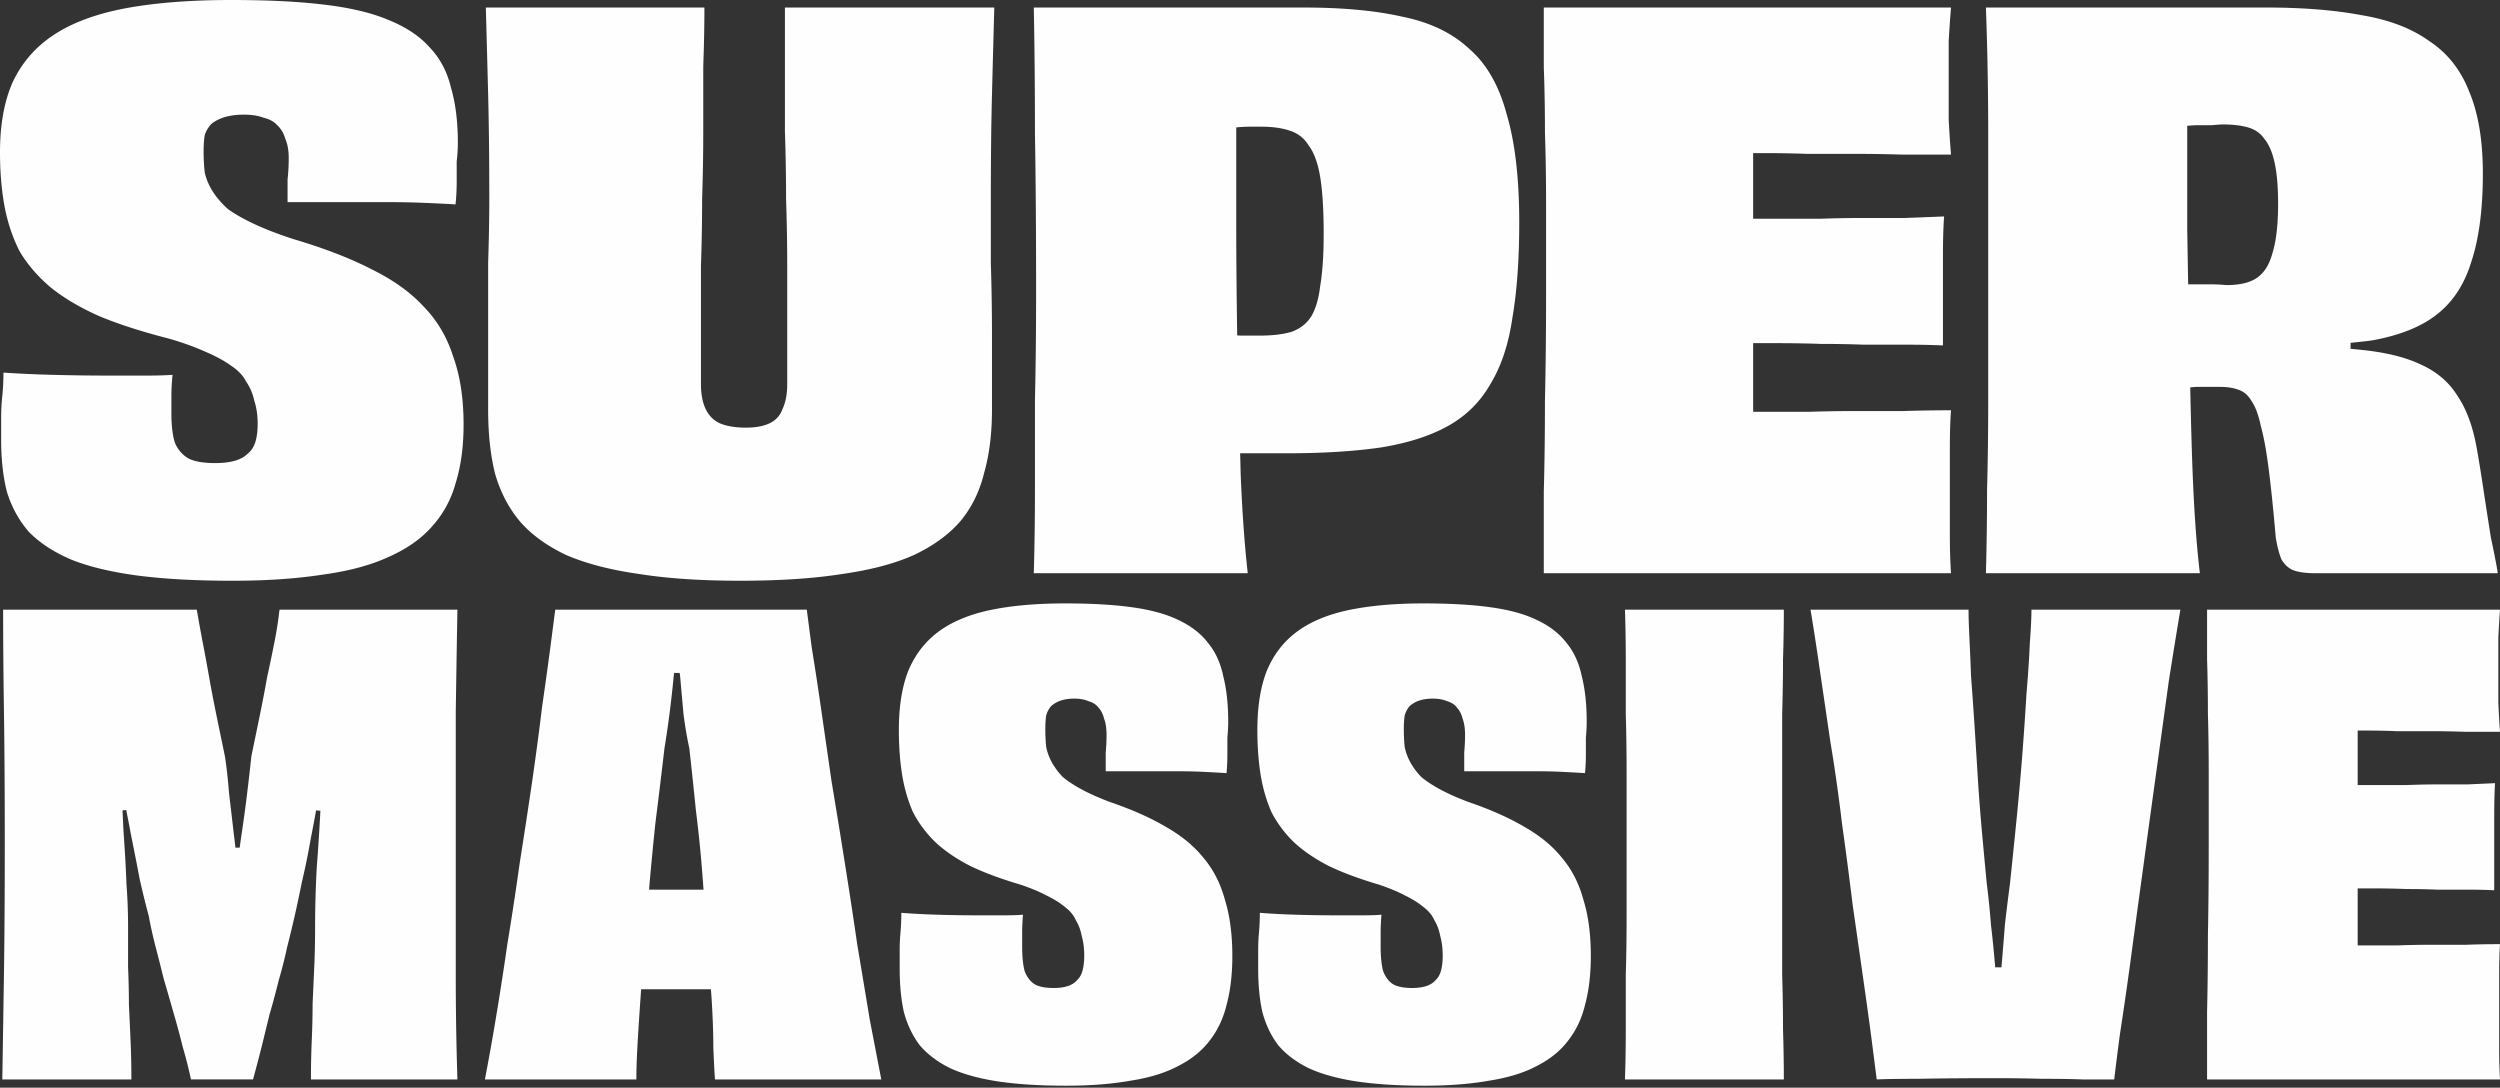 <svg xmlns="http://www.w3.org/2000/svg" width="462" height="201" fill="none"><rect width="100%" height="100%" fill="#333333" stroke="none"/><path fill="#FEFEFE" d="M42.729 0c-7.511 0-14.03.511-19.558 1.534-5.385 1.022-9.78 2.646-13.18 4.876-3.402 2.23-5.951 5.158-7.652 8.782C.78 18.722 0 23.044 0 28.155c0 3.623.282 6.967.849 10.034.567 2.973 1.49 5.715 2.765 8.224 1.417 2.416 3.331 4.644 5.74 6.689 2.41 1.95 5.386 3.716 8.929 5.295 3.543 1.487 7.863 2.883 12.965 4.184 2.551.743 4.75 1.533 6.592 2.37 1.984.836 3.613 1.718 4.889 2.647 1.275.837 2.195 1.811 2.762 2.927.709 1.021 1.207 2.182 1.49 3.483.426 1.3.636 2.742.636 4.322 0 1.3-.142 2.416-.425 3.346-.284.93-.78 1.67-1.488 2.228-.567.557-1.344.976-2.336 1.255-.992.28-2.197.42-3.614.42-2.126 0-3.758-.281-4.892-.839-1.134-.65-1.982-1.625-2.55-2.926-.424-1.394-.638-3.206-.638-5.436v-3.205c0-1.208.071-2.509.213-3.903-1.276.088-2.905.14-4.889.14h-6.166c-3.826 0-7.512-.043-11.055-.14-3.401-.088-6.448-.23-9.141-.416 0 1.486-.068 2.925-.21 4.319-.142 1.3-.213 2.65-.213 4.043v4.04c0 3.625.353 6.83 1.062 9.618.85 2.788 2.197 5.25 4.04 7.386 1.984 2.045 4.604 3.764 7.863 5.158 3.26 1.301 7.301 2.276 12.12 2.926 4.96.651 10.841.977 17.644.977 6.235 0 11.763-.371 16.582-1.114 4.818-.65 8.857-1.721 12.116-3.208 3.402-1.486 6.093-3.344 8.077-5.574a19.54 19.54 0 0 0 4.466-8.084c.992-3.159 1.487-6.784 1.487-10.872 0-4.832-.638-9.013-1.913-12.544-1.134-3.624-2.977-6.734-5.527-9.336-2.41-2.602-5.6-4.88-9.568-6.832-3.968-2.044-8.784-3.901-14.453-5.574-2.834-.929-5.243-1.86-7.228-2.788-1.984-.93-3.616-1.857-4.891-2.786-1.134-1.022-2.054-2.093-2.762-3.208a11.267 11.267 0 0 1-1.488-3.483 34.75 34.75 0 0 1-.213-4.04c0-1.116.071-2.094.213-2.93.283-.836.708-1.533 1.275-2.09.708-.558 1.56-.974 2.552-1.253.992-.279 2.125-.419 3.401-.419 1.417 0 2.622.186 3.614.557 1.134.279 1.982.743 2.55 1.393.708.65 1.203 1.488 1.487 2.51.425.929.639 2.137.639 3.624 0 1.301-.072 2.602-.213 3.903v4.181H71.64c2.41 0 4.677.044 6.802.137 2.268.088 4.182.186 5.74.28.143-1.394.214-2.74.214-4.041v-3.903c.142-1.208.213-2.368.213-3.483 0-3.903-.428-7.294-1.278-10.175-.709-2.973-2.053-5.482-4.037-7.527-1.842-2.044-4.394-3.716-7.654-5.017-3.117-1.3-7.088-2.23-11.906-2.788C55.057.279 49.39 0 42.729 0Zm47.053 1.393c.142 5.11.284 10.455.426 16.03.142 5.482.213 11.984.213 19.51 0 3.346-.071 7.249-.213 11.709v27.04c0 4.46.424 8.408 1.275 11.846.992 3.438 2.552 6.411 4.678 8.92 2.126 2.416 4.96 4.461 8.503 6.134 3.685 1.58 8.147 2.74 13.391 3.483 5.244.837 11.481 1.255 18.709 1.255 7.369 0 13.675-.418 18.918-1.255 5.244-.743 9.638-1.903 13.181-3.483 3.543-1.673 6.377-3.718 8.503-6.134 2.126-2.509 3.615-5.482 4.466-8.92.992-3.438 1.487-7.386 1.487-11.846V62.3c0-4.739-.071-9.291-.213-13.658V36.934c0-7.527.071-14.029.213-19.511.143-5.575.284-10.92.426-16.03h-38.692v22.859c.143 4.181.213 8.363.213 12.544.142 4.181.213 8.315.213 12.403v21.745c0 1.858-.285 3.39-.852 4.597-.425 1.208-1.202 2.09-2.336 2.648-1.134.557-2.623.839-4.466.839-1.984 0-3.613-.282-4.888-.839-1.134-.557-1.986-1.44-2.553-2.647-.566-1.209-.848-2.74-.848-4.598V49.199c.142-4.088.213-8.222.213-12.403.142-4.181.213-8.318.213-12.406V12.265c.142-3.902.213-7.527.213-10.872H89.782Zm101.263 0c.142 7.34.213 15.146.213 23.416.142 8.177.213 17.793.213 28.85 0 7.433-.071 14.171-.213 20.211v16.725c0 5.204-.071 10.315-.213 15.333h39.541c-.567-5.018-.992-10.826-1.275-17.423-.061-1.449-.083-3.233-.138-4.739h8.641c6.802 0 12.683-.374 17.644-1.117 4.96-.836 9.07-2.182 12.329-4.04 3.26-1.859 5.812-4.413 7.654-7.665 1.984-3.252 3.328-7.296 4.037-12.128.85-4.924 1.277-10.825 1.277-17.701 0-8.177-.78-14.867-2.339-20.07-1.417-5.297-3.755-9.338-7.015-12.125-3.118-2.88-7.227-4.83-12.329-5.853-4.961-1.115-10.984-1.674-18.07-1.674h-49.957Zm94.248 0v11.01a326.4 326.4 0 0 1 .213 12.127c.142 4.182.21 8.689.21 13.52V53.66c0 7.433-.068 14.216-.21 20.349 0 6.04-.071 11.662-.213 16.866v15.054h75.254c-.142-2.045-.213-4.416-.213-7.111V82.79c0-2.788.071-5.112.213-6.97-2.834 0-5.742.044-8.718.14H342.9c-2.834 0-5.668.045-8.502.14h-10.416V63.416h4.253c2.834 0 5.596.044 8.289.139 2.693 0 5.316.044 7.867.14h7.651c2.551 0 4.889.045 7.015.138V47.387c0-2.973.071-5.434.213-7.386-2.268.088-4.677.186-7.228.28h-7.651c-2.551 0-5.174.043-7.867.14h-12.542V28.294h2.126c2.551 0 5.171.044 7.864.14h8.718c2.977 0 5.953.044 8.929.138h8.928a220.622 220.622 0 0 1-.426-6.41V7.527c.143-2.415.285-4.461.426-6.134h-75.254Zm81.702 0c.284 7.526.426 15.377.426 23.554V73.87c0 5.947-.071 11.522-.213 16.725 0 5.204-.071 10.315-.213 15.333h39.541c-.567-4.739-.991-10.41-1.275-17.007-.226-5.328-.373-11.28-.509-17.314.411-.055.82-.11 1.148-.11h4.463c1.275 0 2.409.186 3.401.557.992.372 1.772 1.069 2.339 2.091.709 1.022 1.275 2.553 1.701 4.598.566 2.044 1.062 4.787 1.487 8.225.425 3.344.85 7.478 1.275 12.403.283 1.672.639 3.021 1.064 4.043.567.93 1.277 1.578 2.127 1.95.992.371 2.336.56 4.037.56h33.8c-.283-1.765-.708-3.951-1.275-6.553-.425-2.695-.849-5.434-1.274-8.222-.425-2.88-.85-5.527-1.275-7.943-.709-4.181-1.913-7.528-3.614-10.037-1.559-2.509-3.758-4.414-6.592-5.715-2.834-1.393-6.52-2.32-11.055-2.785-.64-.077-1.443-.138-2.123-.212V63.36c1.421-.166 2.97-.287 4.25-.502 4.96-.93 8.859-2.512 11.693-4.742 2.976-2.323 5.101-5.574 6.376-9.755 1.418-4.274 2.127-9.709 2.127-16.306 0-6.132-.852-11.199-2.552-15.194-1.559-3.996-4.037-7.106-7.438-9.336-3.26-2.323-7.441-3.905-12.543-4.742-4.96-.929-10.773-1.392-17.434-1.392l-51.87.002Zm43.794 21.604c1.842 0 3.4.185 4.675.557 1.276.372 2.27 1.069 2.979 2.09.85 1.023 1.488 2.51 1.913 4.46.425 1.952.636 4.461.636 7.527 0 3.903-.353 6.969-1.062 9.199-.567 2.137-1.561 3.671-2.978 4.6-1.276.837-3.115 1.255-5.524 1.255a31.64 31.64 0 0 0-2.766-.14h-4.29c-.058-3.37-.114-6.557-.172-10.034V23.244c.737-.055 1.469-.109 2.123-.109h2.552c.851-.093 1.489-.138 1.914-.138Zm-179.778.416h2.124c1.984 0 3.687.234 5.104.698 1.559.465 2.764 1.395 3.614 2.789.992 1.3 1.699 3.25 2.124 5.852.425 2.602.639 6.086.639 10.453 0 3.903-.214 7.11-.639 9.618-.284 2.416-.85 4.321-1.701 5.715-.85 1.3-2.055 2.23-3.614 2.788-1.559.465-3.541.695-5.95.695h-3.614c-.134-.033-.319-.022-.466-.044-.094-6.555-.173-13.198-.173-20.306V23.54a29.83 29.83 0 0 1 2.552-.128Zm-34.165 88.097c-5.403 0-10.092.423-14.068 1.272-3.874.849-7.034 2.2-9.481 4.052-2.446 1.852-4.283 4.282-5.507 7.292-1.121 2.932-1.68 6.522-1.68 10.766 0 3.01.202 5.787.61 8.334.408 2.469 1.071 4.745 1.988 6.829 1.02 2.006 2.396 3.859 4.129 5.557 1.733 1.62 3.874 3.084 6.422 4.396 2.549 1.235 5.659 2.392 9.329 3.472 1.835.618 3.416 1.276 4.742 1.97 1.427.695 2.598 1.428 3.516 2.2.917.695 1.58 1.504 1.988 2.43.51.849.866 1.814 1.07 2.894.306 1.081.461 2.275.461 3.587 0 1.08-.105 2.005-.308 2.777-.204.772-.561 1.389-1.071 1.852-.407.463-.966.811-1.68 1.043-.713.232-1.582.348-2.601.348-1.529 0-2.701-.232-3.516-.695-.816-.54-1.428-1.349-1.836-2.429-.306-1.158-.457-2.663-.457-4.515v-2.662c0-1.003.05-2.085.152-3.242-.917.077-2.092.115-3.519.115h-4.434c-2.752 0-5.401-.033-7.95-.115a140.303 140.303 0 0 1-6.578-.347c0 1.234-.051 2.432-.152 3.589-.102 1.08-.153 2.2-.153 3.357v3.357c0 3.01.256 5.672.766 7.987.611 2.315 1.578 4.359 2.903 6.134 1.427 1.697 3.315 3.124 5.66 4.282 2.345 1.08 5.249 1.892 8.715 2.432 3.568.539 7.799.81 12.692.81 4.486 0 8.464-.31 11.93-.928 3.466-.539 6.371-1.427 8.715-2.662 2.447-1.234 4.385-2.777 5.813-4.629 1.529-1.929 2.599-4.168 3.211-6.714.713-2.624 1.07-5.634 1.07-9.029 0-4.013-.461-7.483-1.378-10.416-.816-3.009-2.139-5.596-3.974-7.756-1.733-2.161-4.028-4.052-6.882-5.672-2.855-1.698-6.321-3.24-10.399-4.629-2.039-.772-3.772-1.543-5.2-2.315-1.427-.771-2.598-1.543-3.516-2.315a12.713 12.713 0 0 1-1.988-2.662 10.174 10.174 0 0 1-1.07-2.894 33.437 33.437 0 0 1-.153-3.357c0-.927.051-1.736.153-2.43.203-.695.51-1.274.917-1.737a4.977 4.977 0 0 1 1.833-1.043c.714-.232 1.531-.347 2.449-.347 1.019 0 1.885.156 2.598.464.816.232 1.428.618 1.836 1.158.51.539.866 1.233 1.07 2.082.306.771.458 1.775.458 3.009 0 1.08-.051 2.162-.153 3.242v3.472h13.305c1.733 0 3.365.033 4.895.115 1.631.077 3.007.155 4.129.233.101-1.158.152-2.277.152-3.357v-3.243c.102-1.003.153-1.965.153-2.891 0-3.241-.307-6.06-.918-8.452-.51-2.469-1.479-4.551-2.906-6.249-1.326-1.698-3.16-3.087-5.505-4.167-2.243-1.08-5.097-1.851-8.563-2.315-3.364-.462-7.443-.695-12.234-.695Zm66.251 0c-5.403 0-10.092.423-14.068 1.272-3.874.849-7.037 2.2-9.483 4.052-2.447 1.852-4.281 4.282-5.505 7.292-1.121 2.932-1.68 6.522-1.68 10.766 0 3.01.202 5.787.61 8.334.408 2.469 1.071 4.745 1.988 6.829 1.02 2.006 2.396 3.859 4.129 5.557 1.733 1.62 3.874 3.084 6.422 4.396 2.549 1.235 5.659 2.392 9.329 3.472 1.835.618 3.417 1.276 4.742 1.97 1.427.695 2.598 1.428 3.516 2.2.917.695 1.58 1.504 1.988 2.43.51.849.867 1.814 1.071 2.894.305 1.081.457 2.275.457 3.587 0 1.08-.102 2.005-.305 2.777-.204.772-.561 1.389-1.07 1.852-.408.463-.97.811-1.684 1.043-.713.232-1.578.348-2.598.348-1.529 0-2.7-.232-3.516-.695-.816-.54-1.428-1.349-1.836-2.429-.306-1.158-.46-2.663-.46-4.515v-2.662c0-1.003.051-2.085.152-3.242-.917.077-2.089.115-3.516.115h-4.434c-2.752 0-5.404-.033-7.953-.115a140.159 140.159 0 0 1-6.575-.347c0 1.234-.05 2.432-.152 3.589-.102 1.08-.153 2.2-.153 3.357v3.357c0 3.01.253 5.672.763 7.987.611 2.315 1.581 4.359 2.906 6.134 1.427 1.697 3.315 3.124 5.66 4.282 2.345 1.08 5.249 1.892 8.715 2.432 3.568.539 7.799.81 12.692.81 4.486 0 8.461-.31 11.927-.928 3.466-.539 6.374-1.427 8.718-2.662 2.447-1.234 4.382-2.777 5.81-4.629 1.529-1.929 2.599-4.168 3.211-6.714.714-2.624 1.07-5.634 1.07-9.029 0-4.013-.458-7.483-1.375-10.416-.816-3.009-2.142-5.596-3.977-7.756-1.733-2.161-4.025-4.052-6.879-5.672-2.855-1.698-6.321-3.24-10.399-4.629-2.039-.772-3.772-1.543-5.2-2.315-1.427-.771-2.598-1.543-3.516-2.315a12.713 12.713 0 0 1-1.988-2.662 10.174 10.174 0 0 1-1.07-2.894 33.38 33.38 0 0 1-.156-3.357c0-.927.054-1.736.156-2.43.203-.695.507-1.274.915-1.737a4.977 4.977 0 0 1 1.835-1.043c.714-.232 1.532-.347 2.449-.347 1.019 0 1.885.156 2.598.464.816.232 1.428.618 1.836 1.158.51.539.866 1.233 1.07 2.082.306.771.458 1.775.458 3.009 0 1.08-.051 2.162-.153 3.242v3.472h13.305c1.733 0 3.363.033 4.892.115 1.631.077 3.007.155 4.129.233.101-1.158.155-2.277.155-3.357v-3.243c.102-1.003.153-1.965.153-2.891 0-3.241-.307-6.06-.918-8.452-.51-2.469-1.479-4.551-2.906-6.249-1.326-1.698-3.16-3.087-5.505-4.167-2.243-1.08-5.097-1.851-8.563-2.315-3.364-.462-7.443-.695-12.234-.695ZM.578 112.668c0 5.71.051 11.999.153 18.867.101 6.791.152 14.933.152 24.424 0 9.183-.05 17.168-.152 23.959S.528 193.23.426 199.481h23.853c0-2.547-.05-4.939-.152-7.177-.102-2.315-.203-4.553-.305-6.714 0-2.238-.051-4.514-.153-6.829v-7.524c0-2.624-.101-5.286-.305-7.986a244.054 244.054 0 0 0-.46-8.452c-.118-1.657-.181-3.355-.265-5.037l.688-.077c.265 1.398.557 2.755.8 4.187.611 3.01 1.173 5.866 1.683 8.567.612 2.7 1.174 4.977 1.683 6.829.306 1.697.713 3.55 1.223 5.556.51 1.93 1.018 3.933 1.528 6.017a685.763 685.763 0 0 1 1.836 6.366 142.546 142.546 0 0 1 1.683 6.252 80.674 80.674 0 0 1 1.528 6.019H46.76c.51-1.852 1.018-3.78 1.528-5.786l1.53-6.252c.612-2.084 1.171-4.168 1.681-6.252a80.517 80.517 0 0 0 1.53-6.019c.51-2.006.968-3.897 1.376-5.672.408-1.775.869-3.935 1.378-6.481.612-2.547 1.171-5.287 1.68-8.219.347-1.704.64-3.367.953-5.046l.794.088a445.5 445.5 0 0 1-.676 10.516 204.984 204.984 0 0 0-.305 10.767c0 2.7-.05 5.209-.152 7.523-.102 2.316-.206 4.592-.308 6.83 0 2.16-.051 4.399-.153 6.714a161.449 161.449 0 0 0-.152 7.291H84.53a601.023 601.023 0 0 1-.305-19.562v-48.384c.102-6.867.203-13.157.305-18.867H51.654a71.624 71.624 0 0 1-.917 5.902 289.34 289.34 0 0 1-1.379 6.599 250.264 250.264 0 0 1-1.375 7.176l-1.528 7.409c-.204 1.93-.46 4.165-.765 6.712-.306 2.546-.663 5.17-1.07 7.871-.125.831-.213 1.521-.328 2.315h-.777c-.103-.761-.15-1.396-.27-2.197a1186.96 1186.96 0 0 0-.919-7.872c-.203-2.623-.46-4.899-.765-6.829l-1.528-7.409c-.51-2.469-.97-4.861-1.378-7.176a354.942 354.942 0 0 0-1.223-6.599 381.222 381.222 0 0 1-1.07-5.902l-35.784.001Zm102.034 0c-.204 1.543-.51 3.894-.918 7.058a957.83 957.83 0 0 1-1.53 10.999c-.51 4.244-1.12 8.834-1.833 13.773a1420.2 1420.2 0 0 1-2.296 15.048 623.161 623.161 0 0 1-2.293 15.048 605.305 605.305 0 0 1-2.141 13.773 471.388 471.388 0 0 1-1.989 11.114h27.986c0-2.007.101-4.669.305-7.987.154-2.572.365-5.622.578-8.681h12.899c.038.587.098 1.281.132 1.852.204 3.318.308 6.25.308 8.796.102 2.547.203 4.553.305 6.02h30.736c-.611-3.164-1.325-6.87-2.141-11.114-.713-4.321-1.477-8.911-2.293-13.773a982.235 982.235 0 0 0-2.293-15.048 1567.48 1567.48 0 0 0-2.446-15.048c-.714-4.939-1.376-9.529-1.988-13.773a560.484 560.484 0 0 0-1.683-10.999c-.408-3.086-.714-5.438-.918-7.058h-46.487Zm197.68 0c.102 3.009.153 6.094.153 9.258v10.071c.102 3.473.152 7.216.152 11.229v25.811c0 3.936-.05 7.641-.152 11.114v10.068c0 3.164-.051 6.252-.153 9.262h29.361c0-3.01-.051-6.098-.152-9.262 0-3.241-.051-6.596-.153-10.068v-48.269c.102-3.472.153-6.792.153-9.956.101-3.164.152-6.249.152-9.258h-29.361Zm34.29 0c.51 3.009 1.072 6.636 1.683 10.881l1.988 13.54c.816 4.862 1.53 9.878 2.141 15.048a846.59 846.59 0 0 1 1.988 15.166 4809.72 4809.72 0 0 1 1.986 13.887c.611 4.245 1.123 7.95 1.531 11.114.407 3.164.714 5.556.917 7.177 1.632-.077 4.23-.116 7.798-.116 3.568-.077 8.36-.117 14.375-.117 2.957 0 5.76.044 8.411.117 2.752 0 5.25.033 7.492.116h5.813c.204-1.775.56-4.594 1.07-8.452a734.296 734.296 0 0 0 1.988-13.773 5397.95 5397.95 0 0 1 2.294-16.9c.815-6.019 1.63-11.96 2.445-17.825.816-5.942 1.58-11.497 2.294-16.668.815-5.17 1.529-9.569 2.14-13.195h-27.524c0 1.466-.102 3.548-.305 6.248-.102 2.624-.307 5.712-.613 9.262-.204 3.472-.46 7.216-.766 11.228a553.516 553.516 0 0 1-1.07 12.039c-.408 4.09-.815 8.062-1.223 11.92a488.707 488.707 0 0 0-.918 7.41 965.084 965.084 0 0 1-.61 7.523c-.014.177-.03.289-.046.463h-1.134l-.043-.347c-.204-2.47-.46-5.015-.766-7.639a152.54 152.54 0 0 0-.765-7.524c-.306-3.164-.612-6.443-.918-9.839a350.912 350.912 0 0 1-.762-10.071 1632.09 1632.09 0 0 0-.613-9.724c-.204-3.086-.409-5.98-.613-8.681a652.54 652.54 0 0 0-.305-7.176c-.102-2.084-.153-3.78-.153-5.092h-29.207Zm73.286 0v9.143c.102 3.164.153 6.522.153 10.071.101 3.473.152 7.213.152 11.226v12.966c0 6.173-.051 11.807-.152 16.9 0 5.016-.051 9.684-.153 14.006v12.501H462a99.862 99.862 0 0 1-.153-5.905v-13.31c0-2.315.051-4.244.153-5.787-2.039 0-4.129.033-6.27.116h-6.422c-2.039 0-4.078.032-6.117.114h-7.493v-10.534h3.059c2.039 0 4.027.044 5.964.118 1.937 0 3.822.033 5.657.114h5.505c1.835 0 3.517.033 5.047.116v-13.658c0-2.47.05-4.514.152-6.135-1.631.077-3.364.153-5.199.23h-5.505c-1.835 0-3.72.044-5.657.118h-9.023v-10.071h1.531c1.835 0 3.72.033 5.657.114h6.269c2.141 0 4.282.044 6.423.117H462a212.536 212.536 0 0 1-.305-5.327v-12.153c.102-2.006.203-3.702.305-5.091l-54.132.001Zm-283.296 11.69h1.039c.031.319.061.47.092.81.203 2.238.406 4.514.61 6.829.305 2.315.662 4.4 1.07 6.252.408 3.627.818 7.483 1.226 11.573.509 4.013.917 8.064 1.222 12.154.083.834.112 1.607.187 2.432h-9.667c-.134-.006-.278-.004-.412-.009a686.63 686.63 0 0 1 1.174-12.262c.612-4.862 1.173-9.489 1.683-13.888.306-1.852.612-3.937.918-6.252.306-2.392.562-4.668.765-6.829.047-.328.053-.499.093-.81Z"/></svg>